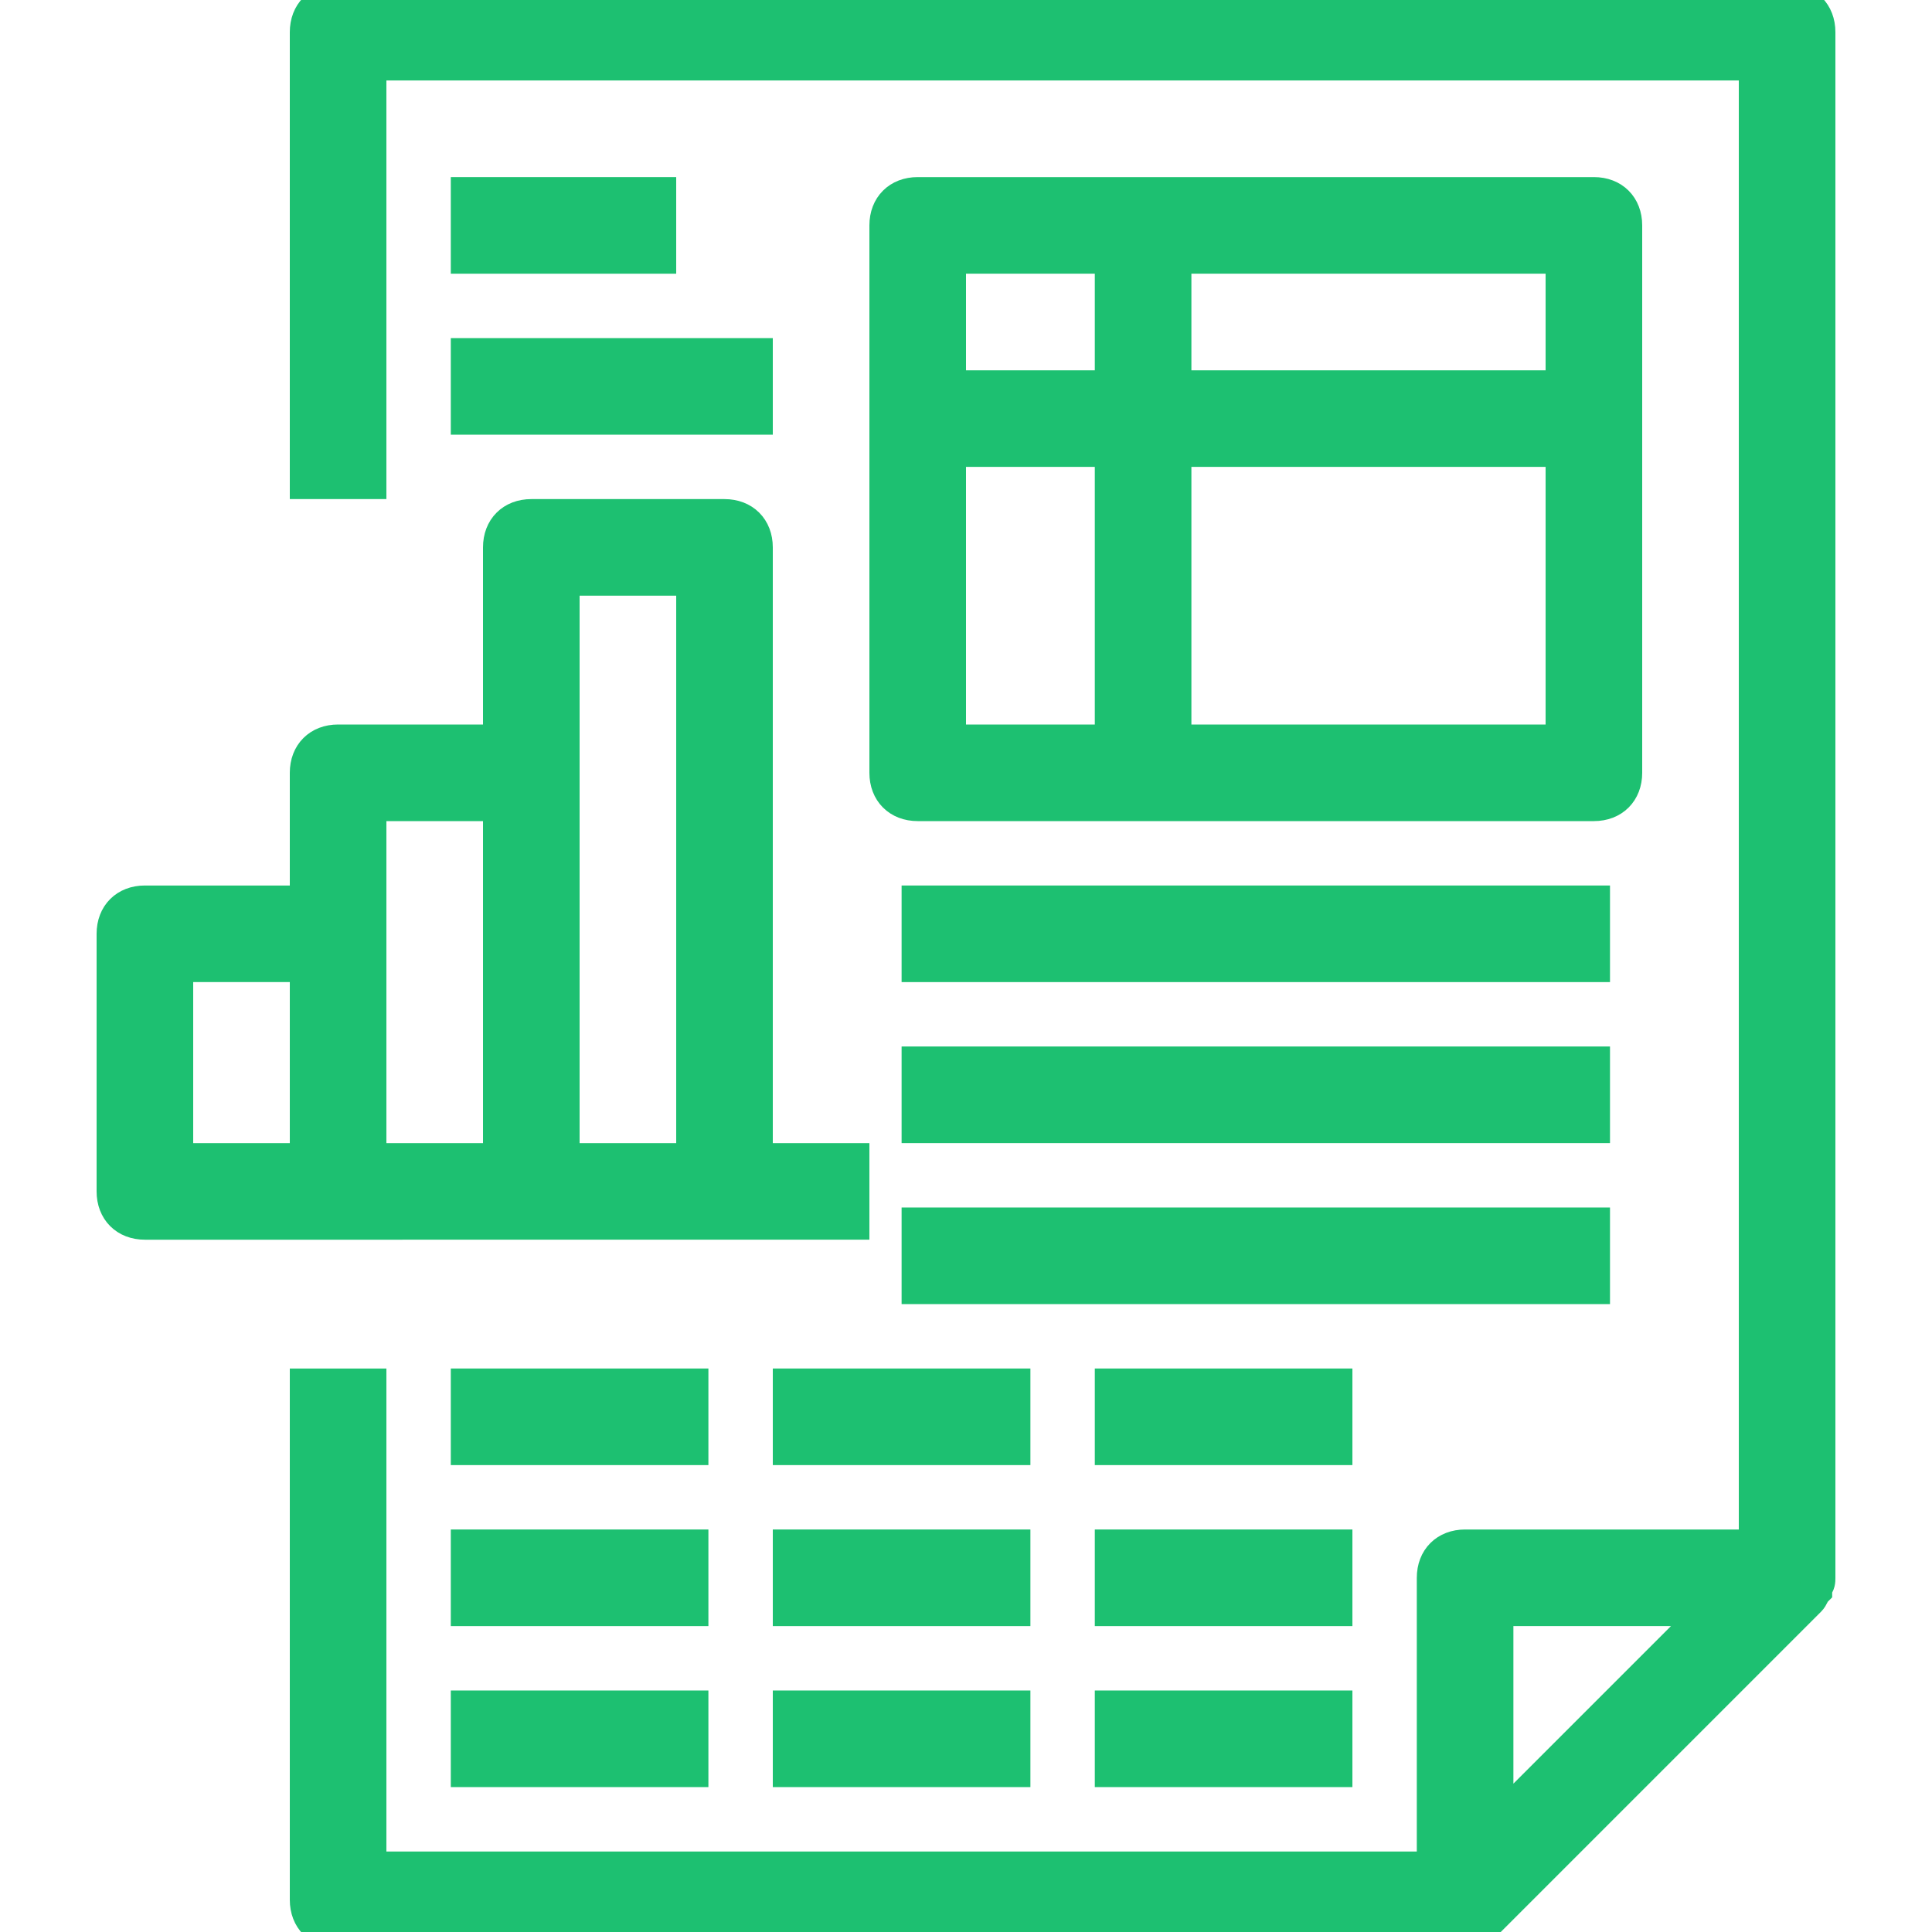 <!DOCTYPE svg PUBLIC "-//W3C//DTD SVG 1.1//EN" "http://www.w3.org/Graphics/SVG/1.1/DTD/svg11.dtd">

<!-- Uploaded to: SVG Repo, www.svgrepo.com, Transformed by: SVG Repo Mixer Tools -->
<svg fill="#1DC071" version="1.1" id="Capa_1" xmlns="http://www.w3.org/2000/svg" xmlns:xlink="http://www.w3.org/1999/xlink" viewBox="0 0 60 60" xml:space="preserve" width="800px" height="800px" stroke="#1DC071">

<g id="SVGRepo_bgCarrier" stroke-width="0"/>

<g id="SVGRepo_tracerCarrier" stroke-linecap="round" stroke-linejoin="round" stroke="#1DC071" stroke-width="0.12"/>

<g id="SVGRepo_iconCarrier"> <g> <g> <path d="M56.5,49L56.5,49V1c0-0.6-0.4-1-1-1h-45c-0.6,0-1,0.4-1,1v14h2V2h43v46h-9c-0.6,0-1,0.4-1,1v9h-33V43h-2v16 c0,0.6,0.4,1,1,1h35c0.3,0,0.5-0.1,0.7-0.3l10-10c0.1-0.1,0.1-0.2,0.2-0.3v-0.1C56.5,49.2,56.5,49.1,56.5,49z M46.5,50h6.6 l-3.3,3.3l-3.3,3.3L46.5,50L46.5,50z"/> <path d="M16.5,38h6h4v-2h-3V17c0-0.6-0.4-1-1-1h-6c-0.6,0-1,0.4-1,1v6h-5c-0.6,0-1,0.4-1,1v4h-5c-0.6,0-1,0.4-1,1v8 c0,0.6,0.4,1,1,1h6H16.5z M17.5,18h4v18h-4V24V18z M11.5,25h4v11h-4v-7V25z M5.5,30h4v6h-4V30z"/> <path d="M50.5,24V7c0-0.6-0.4-1-1-1h-21c-0.6,0-1,0.4-1,1v17c0,0.6,0.4,1,1,1h21C50.1,25,50.5,24.6,50.5,24z M48.5,12h-12V8h12V12 z M34.5,8v4h-5c0-1.6,0-4,0-4H34.5z M29.5,14h5v9h-5C29.5,23,29.5,18.3,29.5,14z M36.5,23v-9h12v9H36.5z"/> <rect x="28.5" y="28" width="21" height="2"/> <rect x="28.5" y="33" width="21" height="2"/> <rect x="28.5" y="38" width="21" height="2"/> <rect x="14.5" y="6" width="6" height="2"/> <rect x="14.5" y="11" width="9" height="2"/> <rect x="14.5" y="43" width="7" height="2"/> <rect x="24.5" y="43" width="7" height="2"/> <rect x="34.5" y="43" width="7" height="2"/> <rect x="14.5" y="48" width="7" height="2"/> <rect x="24.5" y="48" width="7" height="2"/> <rect x="34.5" y="48" width="7" height="2"/> <rect x="14.5" y="53" width="7" height="2"/> <rect x="24.5" y="53" width="7" height="2"/> <rect x="34.5" y="53" width="7" height="2"/> </g> </g> </g>

</svg>